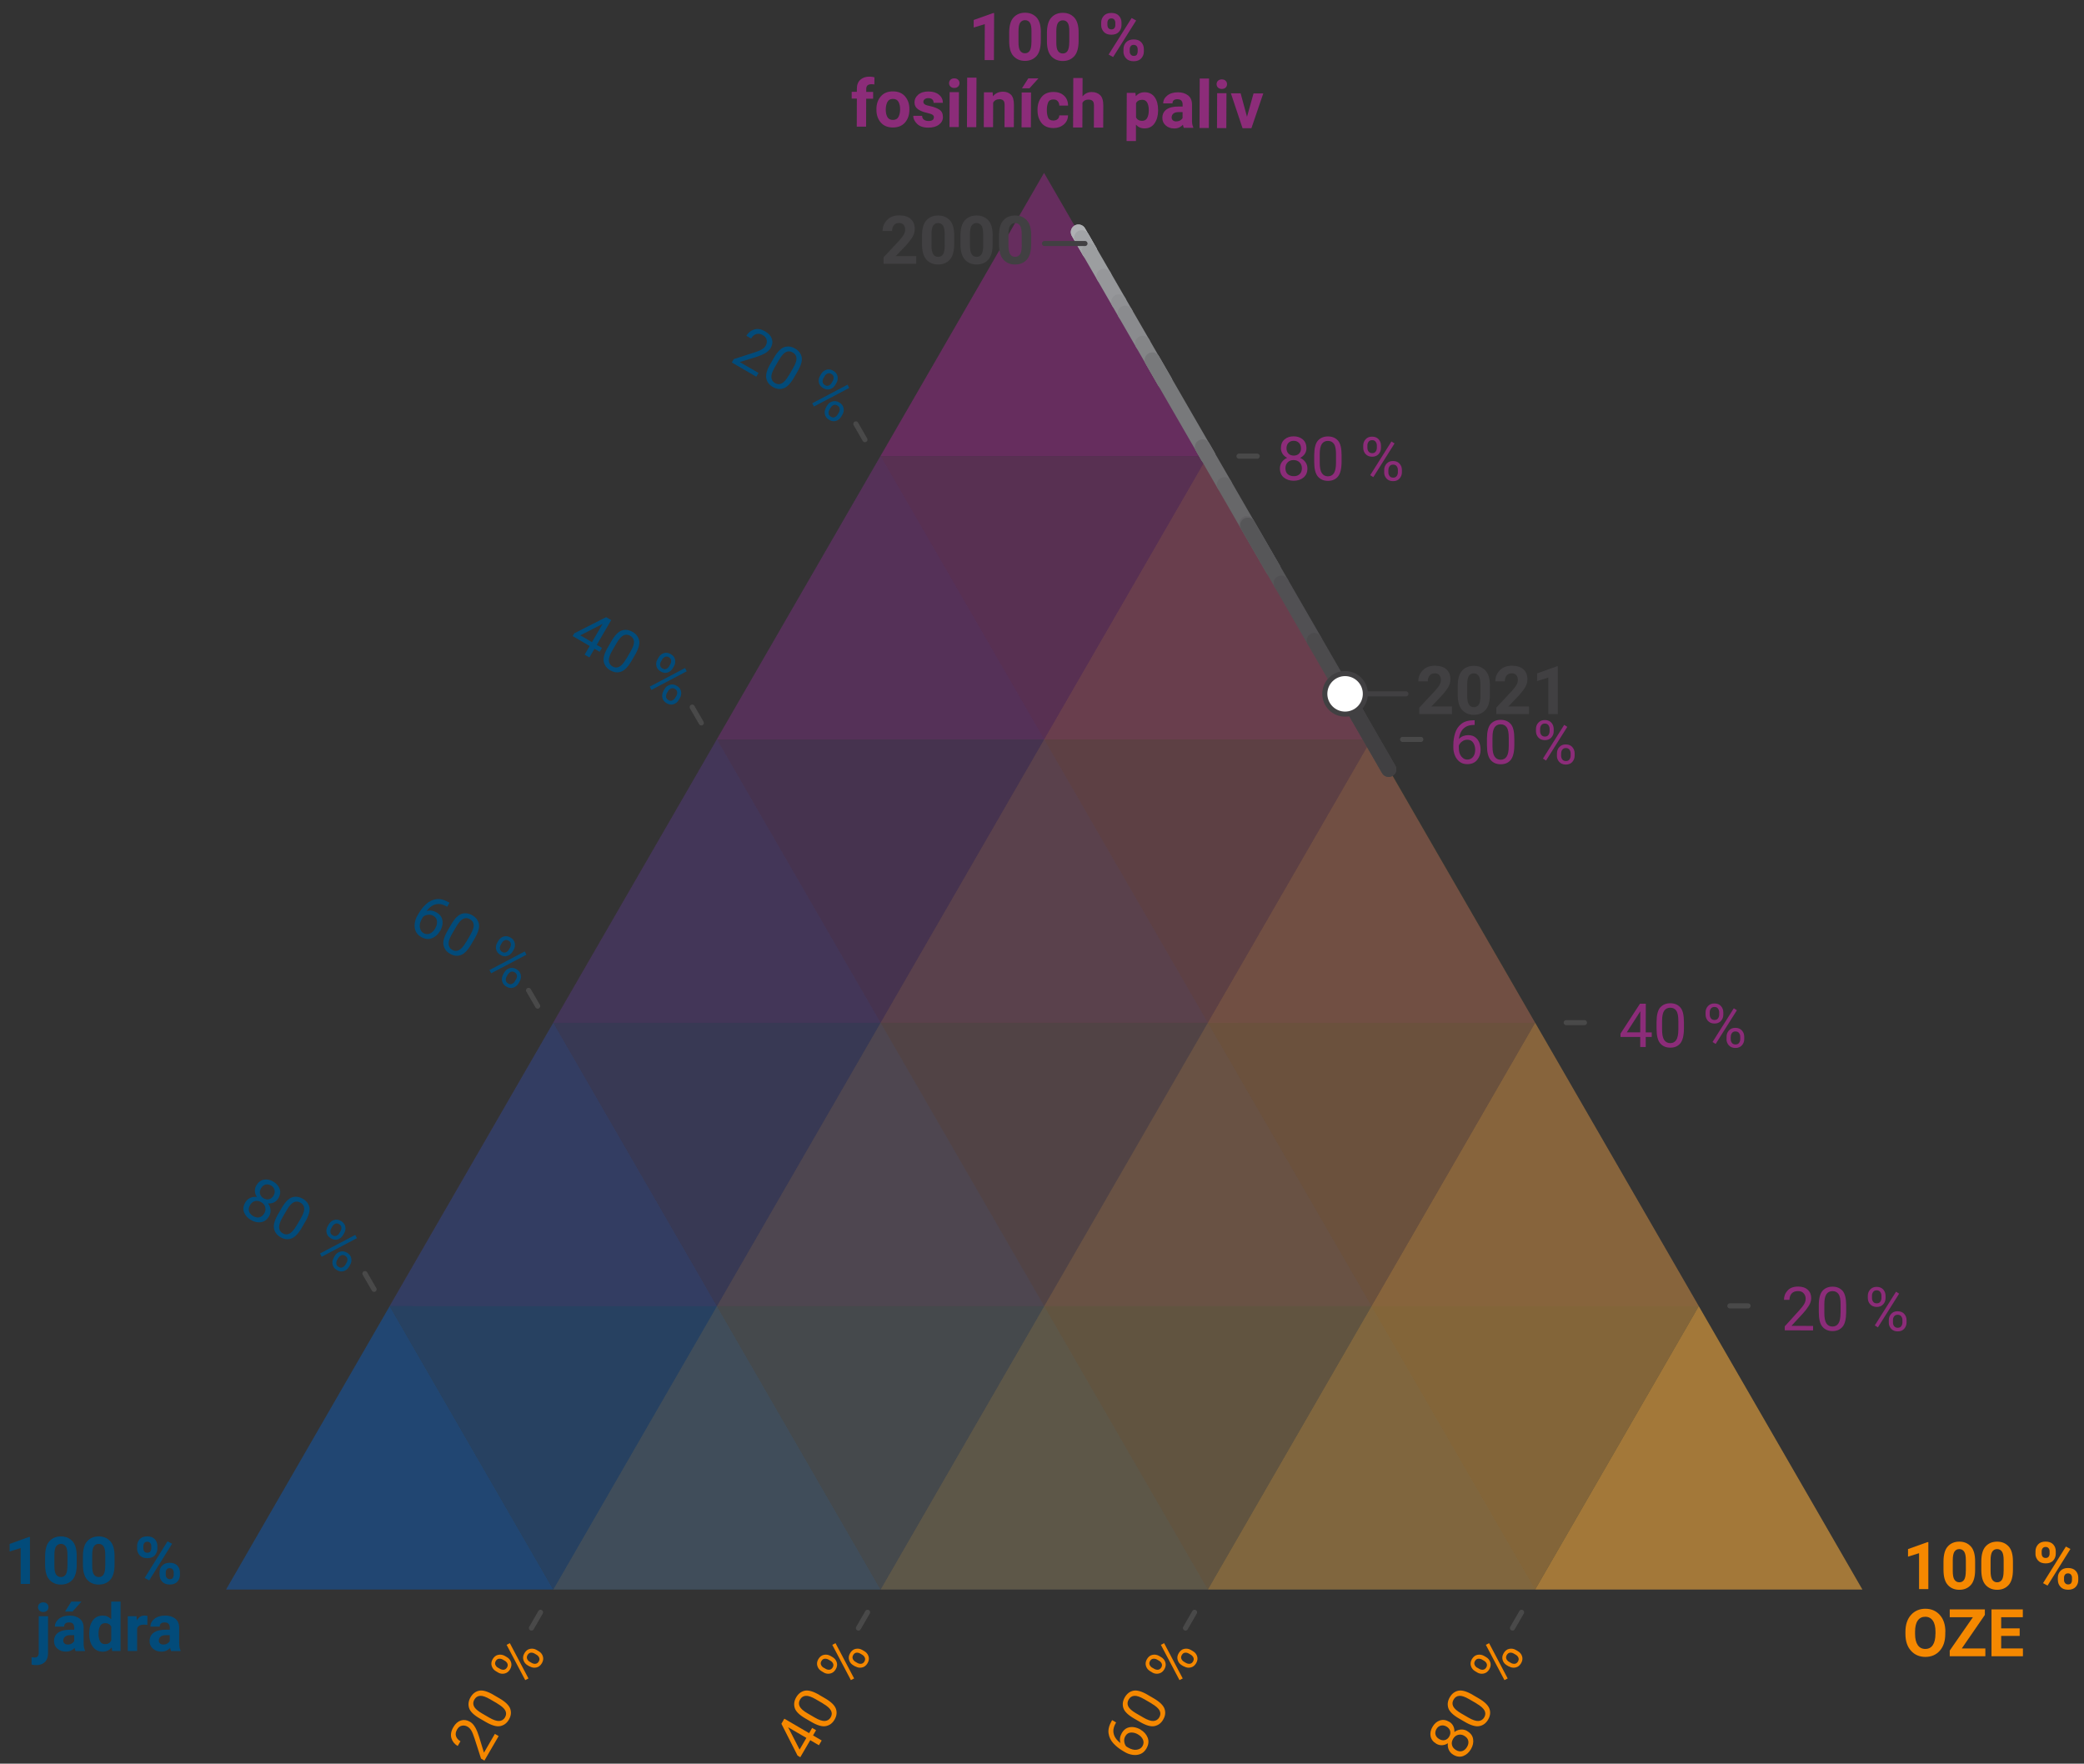 <?xml version="1.0" encoding="UTF-8"?><svg id="a" xmlns="http://www.w3.org/2000/svg" viewBox="0 0 411.15 347.93"><rect x="0" y="0" width="411.15" height="347.93" fill="#333333" stroke="none"/><defs><style>.m{fill:rgba(251,176,64,0);}.n{fill:rgba(20,86,165,0);}.o{fill:#f58800;}.p{fill:#024b7a;}.q{fill:#f7941d;}.r{fill:#8c2c79;}.s{fill:#8e2980;}.t{fill:#414042;}.u,.v,.w,.x,.y,.z,.aa,.ab,.ac{isolation:isolate;}.u,.v,.ad{opacity:.3;}.u,.w,.y,.ab{fill:#fbb040;}.v,.x,.z,.aa{fill:#1456a5;}.w,.x,.ae{opacity:.15;}.af{stroke:#606060;}.af,.ag{stroke-miterlimit:10;}.af,.ag,.ah,.ai,.aj,.ak,.al,.am,.an,.ao,.ap,.aq,.ar,.as,.at,.au,.av,.aw,.ax,.ay,.az,.ba,.bb{fill:none;stroke-linecap:round;}.ag,.bc,.aq{stroke:#414042;}.y,.z,.bd{opacity:.7;}.aa,.ab,.be{opacity:.5;}.bc{fill:#fff;}.bf{opacity:.8;}.ah{stroke:#676769;}.ah,.ai,.aj,.ak,.al,.am,.an,.ao,.ap,.aq,.ar,.as,.at,.au,.av,.aw,.ax,.ay,.az,.ba,.bb{stroke-width:3px;}.ai{stroke:#909194;}.aj{stroke:#7e7f81;}.ak{stroke:#9c9ea0;}.al{stroke:#737375;}.am{stroke:#8a8b8e;}.an{stroke:#b5b7ba;}.ao{stroke:#848587;}.ap{stroke:#96979a;}.ar{stroke:#afb1b4;}.as{stroke:#a9aaad;}.at{stroke:#a2a4a7;}.au{stroke:#6d6d6f;}.av{stroke:#464547;}.aw{stroke:#515053;}.ax{stroke:#4c4b4d;}.ay{stroke:#78797b;}.az{stroke:#626164;}.ba{stroke:#565658;}.bb{stroke:#5c5c5e;}.bg{opacity:0;}</style></defs><g id="b"><g id="c" class="bf"><g id="d"><polygon class="z" points="109.16 313.58 76.88 257.67 44.6 313.58 109.16 313.58"/><polygon class="aa" points="76.88 257.67 109.16 201.76 173.73 313.58 109.16 313.58 76.88 257.67"/><polygon class="v" points="109.16 201.76 141.45 145.84 238.3 313.58 173.74 313.58 109.16 201.76"/><polygon class="n" points="173.71 90.02 206 34.11 367.43 313.58 302.87 313.58 173.71 90.02"/><polygon class="x" points="141.45 145.85 173.73 89.94 302.87 313.58 238.3 313.58 141.45 145.85"/></g><g id="e"><g class="bd"><polygon class="s" points="238.27 90 173.69 90 205.98 34.11 238.27 90"/></g><g class="be"><polygon class="s" points="173.69 90 141.4 145.89 270.56 145.89 238.27 90 173.69 90"/></g><g class="ad"><polygon class="s" points="141.4 145.89 109.11 201.78 302.85 201.79 270.56 145.9 141.4 145.89"/></g><g class="bg"><polygon class="s" points="76.89 257.62 44.6 313.51 367.43 313.58 335.14 257.69 76.89 257.62"/></g><g class="ae"><polygon class="s" points="109.12 201.78 76.83 257.67 335.14 257.68 302.85 201.79 109.12 201.78"/></g></g><g id="f"><polygon class="y" points="302.87 313.58 335.15 257.67 367.43 313.58 302.87 313.58"/><polygon class="ab" points="335.15 257.67 302.87 201.76 238.3 313.58 302.87 313.58 335.15 257.67"/><polygon class="u" points="302.87 201.76 270.59 145.84 173.73 313.58 238.3 313.58 302.87 201.76"/><polygon class="m" points="238.32 90.02 206.04 34.11 44.6 313.58 109.16 313.58 238.32 90.02"/><polygon class="w" points="270.59 145.85 238.3 89.94 109.17 313.58 173.73 313.58 270.59 145.85"/></g></g></g><g id="g"><line class="an" x1="214.06" y1="48.04" x2="212.76" y2="45.79"/><line class="ar" x1="212.76" y1="45.79" x2="214.98" y2="49.64"/><line class="as" x1="214.98" y1="49.64" x2="213.42" y2="46.93"/><line class="at" x1="213.42" y1="46.93" x2="214.91" y2="49.51"/><line class="ak" x1="214.91" y1="49.51" x2="217.8" y2="54.51"/><line class="ap" x1="217.8" y1="54.51" x2="220.72" y2="59.57"/><line class="ai" x1="220.72" y1="59.57" x2="222" y2="61.79"/><line class="am" x1="222" y1="61.79" x2="225.44" y2="67.74"/><line class="ao" x1="225.44" y1="67.74" x2="229.79" y2="75.28"/><line class="aj" x1="229.79" y1="75.28" x2="227.34" y2="71.03"/><line class="ay" x1="227.34" y1="71.03" x2="238.29" y2="89.98"/><line class="al" x1="238.29" y1="89.98" x2="237.25" y2="88.19"/><line class="au" x1="237.25" y1="88.19" x2="241.56" y2="95.64"/><line class="ah" x1="241.56" y1="95.64" x2="245.98" y2="103.3"/><line class="az" x1="245.98" y1="103.3" x2="251.17" y2="112.28"/><line class="bb" x1="251.17" y1="112.28" x2="246.17" y2="103.63"/><line class="ba" x1="246.17" y1="103.63" x2="252.77" y2="115.05"/><line class="aw" x1="252.77" y1="115.05" x2="259.3" y2="126.36"/><line class="ax" x1="259.3" y1="126.36" x2="268.02" y2="141.46"/><line class="av" x1="268.02" y1="141.46" x2="273.97" y2="151.77"/><line class="aq" x1="273.97" y1="151.77" x2="265.37" y2="136.88"/></g><g id="h"><g class="bg"><g class="ac"><g class="ac"><path class="q" d="m34.85,327.94v1.1c0,1.18-.22,2-.63,2.47-.41.47-.96.7-1.66.7-.69,0-1.24-.24-1.65-.71-.41-.47-.62-1.29-.61-2.47v-1.1c0-1.18.22-1.99.63-2.44.41-.45.97-.68,1.65-.67.7,0,1.25.23,1.66.69.41.46.61,1.27.61,2.45Zm-.93,1.24v-1.4c0-.81-.1-1.38-.33-1.72-.23-.34-.57-.51-1.01-.51-.44,0-.77.17-1,.5-.23.33-.35.91-.35,1.72v1.4c0,.8.11,1.39.34,1.74.23.36.57.54,1,.54.45,0,.79-.17,1.01-.53.23-.35.34-.94.35-1.74Z"/><path class="q" d="m38.46,326.69v-.38c0-.41.14-.76.4-1.05.26-.29.62-.43,1.08-.43.46,0,.82.15,1.08.44.26.29.39.64.39,1.05v.38c0,.4-.13.75-.4,1.04s-.62.43-1.08.43c-.46,0-.82-.15-1.08-.44-.26-.29-.4-.64-.39-1.04Zm.69-.38v.38c0,.23.06.43.19.61.13.18.33.27.6.27.26,0,.46-.09.59-.27s.19-.38.19-.61v-.38c0-.23-.06-.44-.19-.62-.13-.18-.33-.28-.59-.28-.26,0-.46.09-.59.27-.13.18-.2.39-.2.62Zm4.52-.34l-3.54,5.62-.51-.33,3.54-5.61.51.33Zm-1.72,4.79v-.39c0-.41.14-.75.4-1.04.26-.29.62-.44,1.08-.43.46,0,.82.15,1.08.44.26.29.39.64.39,1.05v.39c0,.41-.13.75-.4,1.04-.26.29-.62.43-1.08.43-.46,0-.82-.15-1.09-.44-.26-.29-.39-.64-.39-1.05Zm.69-.38v.39c0,.23.06.44.19.62.13.18.33.27.6.27.27,0,.46-.09.59-.27.13-.18.19-.39.2-.62v-.39c0-.23-.06-.44-.19-.62-.13-.18-.33-.27-.6-.27-.26,0-.46.09-.59.27-.13.18-.2.39-.2.62Z"/></g></g></g><g class="ac"><g class="ac"><path class="p" d="m149.66,73.55l-.45.77-4.83-2.81.39-.67,3.98-1.28c.73-.24,1.26-.45,1.58-.65.32-.19.57-.44.73-.72.21-.36.28-.74.2-1.12-.08-.39-.32-.7-.73-.94-.49-.29-.94-.36-1.35-.22-.41.14-.74.43-.99.87l-.94-.54c.36-.62.88-1.04,1.54-1.24.67-.21,1.4-.08,2.18.38.7.4,1.13.9,1.32,1.49.18.59.1,1.18-.24,1.77-.25.44-.65.79-1.17,1.08-.53.29-1.1.52-1.72.71l-3.22.99,3.7,2.15Z"/><path class="p" d="m157.33,73.32l-.65,1.12c-.7,1.21-1.4,1.93-2.1,2.17-.7.24-1.4.15-2.12-.27-.71-.41-1.13-.98-1.28-1.71-.15-.73.13-1.69.84-2.9l.65-1.12c.7-1.21,1.4-1.92,2.09-2.14.69-.22,1.39-.12,2.1.29.72.42,1.15.98,1.3,1.69.15.71-.13,1.67-.83,2.87Zm-1.69.73l.83-1.43c.48-.83.71-1.49.67-1.97-.04-.48-.28-.86-.74-1.12-.45-.26-.89-.29-1.33-.08-.44.21-.9.72-1.38,1.55l-.83,1.43c-.48.82-.71,1.49-.68,1.99.03.5.27.89.71,1.15.46.27.91.29,1.35.06.44-.23.91-.76,1.38-1.58Z"/><path class="p" d="m167.54,76.53l-6.96,3.67-.33-.64,6.96-3.67.33.64Zm-5.77-2.35l.23-.39c.24-.42.59-.7,1.03-.84s.9-.08,1.36.19c.47.28.76.64.85,1.1s.02.89-.22,1.31l-.23.39c-.24.41-.58.69-1.02.83-.44.14-.9.08-1.36-.2-.47-.27-.75-.64-.85-1.09-.1-.46-.03-.89.21-1.3Zm.93.02l-.23.39c-.14.23-.19.48-.17.75.03.26.18.48.45.64.27.16.52.18.76.08.24-.11.43-.28.56-.52l.23-.39c.14-.24.19-.49.17-.75-.02-.26-.17-.48-.45-.64-.27-.16-.53-.18-.77-.07-.24.11-.43.28-.57.52Zm.24,6.22l.23-.39c.24-.42.58-.69,1.03-.83.44-.14.9-.08,1.37.19.47.28.76.64.85,1.1s.02.89-.22,1.31l-.23.39c-.24.42-.58.69-1.02.84-.44.14-.9.08-1.36-.2-.47-.28-.76-.64-.85-1.1-.1-.46-.02-.89.22-1.31Zm.93.01l-.23.39c-.14.24-.19.49-.17.75.02.26.18.48.45.64.27.16.53.19.77.08.24-.11.43-.28.57-.52l.23-.39c.14-.24.2-.49.17-.75-.03-.26-.18-.47-.45-.63-.27-.16-.53-.18-.77-.08-.24.11-.43.28-.57.52Z"/></g></g><g class="ac"><g class="ac"><path class="p" d="m113.3,124.94l6.28-3.19,1,.58-2.85,4.89,1.03.6-.45.77-1.03-.6-1,1.71-.94-.55,1-1.71-3.36-1.96.32-.55Zm1.19.4l2.3,1.34,2.11-3.62-.24.14-4.17,2.14Z"/><path class="p" d="m125.27,129.22l-.65,1.12c-.7,1.21-1.4,1.93-2.1,2.17-.7.24-1.4.15-2.12-.27-.71-.41-1.13-.98-1.28-1.71-.15-.73.13-1.69.84-2.9l.65-1.12c.7-1.21,1.4-1.92,2.09-2.14.69-.22,1.39-.12,2.1.29.72.42,1.15.98,1.3,1.69.15.71-.13,1.67-.83,2.87Zm-1.69.73l.83-1.43c.48-.83.71-1.49.67-1.97-.04-.48-.28-.86-.74-1.12-.45-.26-.89-.29-1.33-.08-.44.21-.9.72-1.38,1.55l-.83,1.43c-.48.82-.71,1.49-.68,1.99.03.5.27.89.71,1.15.46.27.91.29,1.35.06.44-.23.91-.76,1.38-1.58Z"/><path class="p" d="m135.48,132.43l-6.96,3.67-.33-.64,6.96-3.67.33.64Zm-5.77-2.35l.23-.39c.24-.42.59-.7,1.03-.84s.9-.08,1.36.19c.47.28.76.64.85,1.1s.02.89-.22,1.31l-.23.39c-.24.41-.58.69-1.02.83-.44.14-.9.08-1.36-.2-.47-.27-.75-.64-.85-1.09-.1-.46-.03-.89.21-1.3Zm.93.02l-.23.39c-.14.23-.19.48-.17.75.03.26.18.48.45.64.27.16.52.18.76.08.24-.11.43-.28.56-.52l.23-.39c.14-.24.19-.49.17-.75-.02-.26-.17-.48-.45-.64-.27-.16-.53-.18-.77-.07-.24.11-.43.28-.57.52Zm.24,6.22l.23-.39c.24-.42.58-.69,1.03-.83.44-.14.9-.08,1.37.19.47.28.76.64.85,1.1s.02.89-.22,1.31l-.23.39c-.24.42-.58.69-1.02.84-.44.14-.9.08-1.36-.2-.47-.28-.76-.64-.85-1.1-.1-.46-.02-.89.22-1.31Zm.93.01l-.23.39c-.14.24-.19.49-.17.75.02.26.18.48.45.64.27.16.53.19.77.08.24-.11.43-.28.57-.52l.23-.39c.14-.24.2-.49.17-.75-.03-.26-.18-.47-.45-.63-.27-.16-.53-.18-.77-.08-.24.11-.43.28-.57.52Z"/></g></g><g class="ac"><g class="ac"><path class="p" d="m86.82,183.66c-.41.7-.95,1.18-1.62,1.44-.67.26-1.38.17-2.13-.26-.53-.31-.89-.71-1.08-1.19s-.24-1-.16-1.53c.08-.54.25-1.03.52-1.49l.26-.44c.4-.69.89-1.3,1.46-1.83.57-.53,1.23-.86,1.98-.97.75-.12,1.6.1,2.55.65l.08.05-.46.79-.08-.05c-.6-.35-1.15-.51-1.64-.5-.5.02-.94.16-1.33.42-.39.26-.73.59-1.01.99.34-.11.67-.14,1-.09s.66.17.97.35c.49.29.82.64,1,1.05.17.42.23.86.16,1.32s-.22.89-.45,1.29Zm-3.55-2.46c-.38.65-.53,1.24-.44,1.76.09.52.32.88.69,1.1.43.25.86.29,1.28.11.42-.18.78-.51,1.06-1.01.26-.44.38-.9.36-1.37-.02-.48-.25-.85-.71-1.11-.33-.19-.68-.27-1.06-.22-.38.04-.7.17-.97.39l-.21.36Z"/><path class="p" d="m93.65,185.13l-.65,1.12c-.7,1.21-1.4,1.93-2.1,2.17-.7.24-1.4.15-2.12-.27-.71-.41-1.13-.98-1.28-1.71-.15-.73.13-1.69.84-2.9l.65-1.12c.7-1.21,1.4-1.92,2.09-2.14.69-.22,1.39-.12,2.1.29.72.42,1.15.98,1.3,1.69.15.71-.13,1.67-.83,2.87Zm-1.69.73l.83-1.43c.48-.83.71-1.49.67-1.97-.04-.48-.28-.86-.74-1.12-.45-.26-.89-.29-1.33-.08-.44.21-.9.72-1.38,1.55l-.83,1.43c-.48.82-.71,1.49-.68,1.99.03.5.27.89.71,1.15.46.27.91.29,1.35.06.44-.23.91-.76,1.38-1.58Z"/><path class="p" d="m103.86,188.34l-6.96,3.67-.33-.64,6.96-3.67.33.64Zm-5.77-2.35l.23-.39c.24-.42.59-.7,1.03-.84s.9-.08,1.36.19c.47.28.76.64.85,1.1s.02.89-.22,1.31l-.23.39c-.24.41-.58.69-1.02.83-.44.14-.9.08-1.36-.2-.47-.27-.75-.64-.85-1.09-.1-.46-.03-.89.21-1.3Zm.93.02l-.23.39c-.14.23-.19.48-.17.75.03.26.18.48.45.64.27.16.52.18.76.08.24-.11.43-.28.56-.52l.23-.39c.14-.24.19-.49.17-.75-.02-.26-.17-.48-.45-.64-.27-.16-.53-.18-.77-.07-.24.11-.43.28-.57.52Zm.24,6.22l.23-.39c.24-.42.58-.69,1.03-.83.44-.14.9-.08,1.37.19.47.28.76.64.85,1.1s.02.89-.22,1.31l-.23.39c-.24.42-.58.69-1.02.84-.44.14-.9.08-1.36-.2-.47-.28-.76-.64-.85-1.1-.1-.46-.02-.89.22-1.31Zm.93.01l-.23.39c-.14.24-.19.49-.17.75.02.26.18.48.45.64.27.16.53.19.77.08.24-.11.43-.28.57-.52l.23-.39c.14-.24.2-.49.17-.75-.03-.26-.18-.47-.45-.63-.27-.16-.53-.18-.77-.08-.24.11-.43.28-.57.52Z"/></g></g><g class="ac"><g class="ac"><path class="p" d="m53.07,239.95c-.39.68-.92,1.06-1.58,1.16s-1.32-.04-1.98-.43c-.66-.39-1.11-.89-1.35-1.51-.24-.62-.16-1.27.23-1.95.24-.41.56-.71.97-.9.4-.19.84-.25,1.32-.19-.24-.35-.36-.72-.39-1.13-.02-.4.07-.78.28-1.14.38-.64.87-1.02,1.48-1.14.61-.11,1.24.01,1.86.38.63.37,1.05.85,1.26,1.44.21.59.12,1.21-.25,1.85-.21.36-.5.63-.86.81-.36.17-.76.25-1.18.21.29.38.45.8.49,1.25.04.45-.06.88-.29,1.29Zm-.93-.57c.24-.41.3-.82.19-1.24-.11-.41-.37-.74-.79-.98-.43-.25-.84-.32-1.25-.21s-.72.38-.96.79c-.25.42-.31.83-.2,1.21s.39.7.82.96c.44.25.85.33,1.23.24.39-.09.7-.35.95-.77Zm1.83-3.52c.21-.37.28-.74.19-1.11-.09-.37-.32-.66-.69-.88-.37-.21-.73-.27-1.09-.18-.36.1-.65.34-.88.73-.22.38-.29.75-.19,1.11.09.36.32.65.7.87.37.21.73.27,1.09.18.36-.1.65-.34.88-.72Z"/><path class="p" d="m60.21,241.05l-.65,1.12c-.7,1.21-1.4,1.93-2.1,2.17-.7.24-1.4.15-2.12-.27-.71-.41-1.13-.98-1.28-1.71-.15-.73.13-1.69.84-2.9l.65-1.12c.7-1.21,1.4-1.92,2.09-2.14.69-.22,1.39-.12,2.1.29.72.42,1.15.98,1.3,1.69.15.71-.13,1.67-.83,2.87Zm-1.69.73l.83-1.43c.48-.83.71-1.49.67-1.97-.04-.48-.28-.86-.74-1.12-.45-.26-.89-.29-1.33-.08-.44.21-.9.72-1.38,1.55l-.83,1.43c-.48.82-.71,1.49-.68,1.99.03.5.27.89.71,1.15.46.27.91.29,1.35.06.44-.23.91-.76,1.38-1.58Z"/><path class="p" d="m70.42,244.26l-6.96,3.67-.33-.64,6.96-3.67.33.64Zm-5.77-2.35l.23-.39c.24-.42.59-.7,1.03-.84s.9-.08,1.36.19c.47.28.76.64.85,1.1s.02.89-.22,1.31l-.23.39c-.24.41-.58.69-1.02.83-.44.14-.9.08-1.36-.2-.47-.27-.75-.64-.85-1.09-.1-.46-.03-.89.21-1.3Zm.93.02l-.23.39c-.14.23-.19.48-.17.75.03.26.18.48.45.64.27.16.52.18.76.08.24-.11.43-.28.56-.52l.23-.39c.14-.24.19-.49.17-.75-.02-.26-.17-.48-.45-.64-.27-.16-.53-.18-.77-.07-.24.11-.43.28-.57.52Zm.24,6.22l.23-.39c.24-.42.58-.69,1.03-.83.44-.14.9-.08,1.37.19.47.28.76.64.85,1.1s.02.89-.22,1.31l-.23.39c-.24.42-.58.69-1.02.84-.44.14-.9.08-1.36-.2-.47-.28-.76-.64-.85-1.1-.1-.46-.02-.89.22-1.31Zm.93.01l-.23.39c-.14.24-.19.49-.17.75.02.26.18.48.45.64.27.16.53.19.77.08.24-.11.43-.28.57-.52l.23-.39c.14-.24.2-.49.17-.75-.03-.26-.18-.47-.45-.63-.27-.16-.53-.18-.77-.08-.24.11-.43.28-.57.52Z"/></g></g><g class="ac"><g class="ac"><path class="p" d="m5.91,303.22v9.25h-1.83v-7.08l-2.18.68v-1.49l3.82-1.37h.2Z"/><path class="p" d="m15.14,307.04v1.61c0,1.39-.29,2.4-.86,3.02-.57.62-1.32.93-2.25.93s-1.69-.31-2.26-.93c-.58-.62-.87-1.63-.87-3.02v-1.61c0-1.39.29-2.39.86-3.01.57-.62,1.33-.93,2.26-.93s1.68.31,2.26.93.86,1.62.86,3.01Zm-1.83,1.85v-2.11c0-.82-.11-1.39-.34-1.72-.22-.32-.54-.49-.95-.49s-.72.16-.95.49c-.22.32-.34.9-.34,1.72v2.11c0,.83.11,1.4.34,1.73.23.33.54.5.96.5s.72-.17.94-.5c.22-.33.33-.91.33-1.73Z"/><path class="p" d="m22.6,307.04v1.61c0,1.39-.29,2.4-.86,3.02-.57.62-1.32.93-2.25.93s-1.69-.31-2.26-.93c-.58-.62-.87-1.63-.87-3.02v-1.61c0-1.39.29-2.39.86-3.01.57-.62,1.33-.93,2.26-.93s1.68.31,2.26.93.86,1.62.86,3.01Zm-1.83,1.85v-2.11c0-.82-.11-1.39-.34-1.72-.22-.32-.54-.49-.95-.49s-.72.16-.95.49c-.22.32-.34.9-.34,1.72v2.11c0,.83.11,1.4.34,1.73.23.33.54.5.96.5s.72-.17.94-.5c.22-.33.33-.91.33-1.73Z"/><path class="p" d="m27.05,305.49v-.49c0-.52.17-.97.51-1.35.34-.38.84-.56,1.49-.56s1.16.19,1.5.56c.34.37.5.82.5,1.35v.49c0,.52-.17.96-.5,1.34-.34.37-.83.56-1.49.56s-1.16-.19-1.5-.56c-.34-.38-.52-.82-.52-1.34Zm1.23-.49v.49c0,.22.06.42.19.58.13.17.33.25.6.25s.46-.08.58-.25c.13-.17.19-.36.19-.58v-.49c0-.22-.06-.42-.19-.59-.13-.17-.33-.26-.59-.26s-.46.09-.59.26c-.13.17-.19.37-.19.59Zm5.67-.45l-4.51,7.22-.9-.48,4.51-7.22.9.48Zm-2.48,6.14v-.49c0-.52.17-.97.52-1.34.35-.38.84-.56,1.5-.56s1.16.19,1.5.56c.34.37.51.82.51,1.34v.49c0,.52-.17.97-.51,1.34-.34.37-.83.56-1.49.56s-1.16-.19-1.5-.56c-.35-.38-.52-.82-.52-1.34Zm1.23-.49v.49c0,.22.07.42.22.59.14.17.34.26.58.26.3,0,.5-.08.61-.26.11-.17.16-.37.16-.59v-.49c0-.22-.07-.42-.2-.59s-.33-.25-.59-.25-.46.08-.59.25c-.13.17-.19.37-.19.59Z"/></g><g class="ac"><path class="p" d="m7.64,318.84h1.84v7.25c0,.77-.2,1.37-.61,1.78-.41.41-.98.62-1.72.62-.32,0-.63-.04-.92-.11v-1.45c.19.04.39.06.58.06.55,0,.83-.3.83-.89v-7.25Zm-.14-1.78c0-.28.09-.5.28-.68.18-.18.43-.27.75-.27s.56.09.75.27.28.41.28.68-.09.5-.28.68-.44.27-.75.27-.56-.09-.75-.27c-.18-.18-.28-.41-.28-.68Z"/><path class="p" d="m14.9,325.71c-.08-.16-.14-.37-.18-.62-.18.2-.41.38-.69.52-.28.15-.63.22-1.04.22-.66,0-1.21-.19-1.66-.58-.45-.39-.67-.88-.67-1.48,0-.72.27-1.28.8-1.67s1.32-.59,2.37-.59h.82v-.4c0-.32-.08-.57-.24-.76-.16-.19-.42-.28-.77-.28-.66,0-.98.28-.98.83h-1.83c0-.6.26-1.11.79-1.54s1.24-.64,2.13-.64c.79,0,1.45.2,1.97.6.52.4.78,1.01.78,1.81v2.91c0,.39.02.71.07.95.05.24.11.45.2.62v.11h-1.85Zm-1.52-1.28c.31,0,.57-.07.79-.21.22-.14.37-.29.47-.45v-1.19h-.75c-.49,0-.84.1-1.07.31s-.34.46-.34.76c0,.23.08.42.24.56.16.15.38.22.66.22Zm-.55-6.51l1.24-1.96h2l-1.76,1.96h-1.49Z"/><path class="p" d="m22.13,325.71l-.09-.73c-.21.27-.46.48-.75.63-.29.15-.63.23-1.01.23-.85,0-1.51-.33-1.98-.99s-.7-1.49-.7-2.49v-.13c0-1.05.23-1.89.7-2.54.47-.65,1.13-.97,1.99-.97.67,0,1.22.25,1.65.74v-3.5h1.84v9.75h-1.66Zm-2.69-3.35c0,.55.1,1.02.29,1.41.19.39.53.58,1.02.58.56,0,.96-.24,1.2-.71v-2.72c-.23-.47-.63-.71-1.19-.71-.48,0-.82.2-1.02.59-.2.39-.3.87-.3,1.44v.13Z"/></g><g class="ac"><path class="p" d="m28.41,320.5c-.69,0-1.14.23-1.36.71v4.5h-1.84v-6.87h1.73l.06.82c.36-.63.87-.95,1.53-.95.23,0,.42.03.56.08l-.02,1.76c-.09,0-.2-.02-.33-.03-.12-.01-.24-.02-.34-.02Z"/></g><g class="ac"><path class="p" d="m33.75,325.71c-.08-.16-.14-.37-.18-.62-.18.2-.41.38-.69.52-.28.15-.63.22-1.04.22-.66,0-1.21-.19-1.66-.58-.45-.39-.67-.88-.67-1.48,0-.72.27-1.28.8-1.67s1.32-.59,2.37-.59h.82v-.4c0-.32-.08-.57-.24-.76-.16-.19-.42-.28-.77-.28-.66,0-.98.28-.98.83h-1.83c0-.6.26-1.11.79-1.54s1.24-.64,2.13-.64c.79,0,1.45.2,1.97.6.52.4.78,1.01.78,1.81v2.91c0,.39.02.71.07.95.05.24.11.45.2.62v.11h-1.85Zm-1.52-1.28c.31,0,.57-.07.79-.21.22-.14.37-.29.47-.45v-1.19h-.75c-.49,0-.84.1-1.07.31s-.34.46-.34.76c0,.23.08.42.24.56.16.15.38.22.66.22Z"/></g></g><g class="ac"><g class="ac"><path class="r" d="m357.7,261.57v.89s-5.59-.02-5.59-.02v-.78s2.81-3.1,2.81-3.1c.52-.57.87-1.02,1.05-1.35.18-.33.27-.66.27-.99,0-.42-.13-.78-.39-1.07-.26-.3-.62-.45-1.1-.45-.57,0-1,.16-1.28.48-.28.32-.42.74-.43,1.25h-1.08c0-.72.24-1.34.72-1.85.47-.52,1.17-.77,2.08-.77.8,0,1.43.21,1.89.63s.68.97.68,1.66c0,.5-.16,1.01-.48,1.52-.32.51-.7,1-1.13,1.47l-2.29,2.47,4.28.02Z"/><path class="r" d="m364.23,257.54v1.3c-.01,1.4-.25,2.38-.74,2.93-.48.55-1.14.83-1.97.82-.82,0-1.47-.28-1.96-.84s-.73-1.53-.73-2.93v-1.3c0-1.39.26-2.36.75-2.89s1.14-.8,1.96-.8c.83,0,1.48.27,1.97.81.48.54.72,1.51.72,2.9Zm-1.1,1.47v-1.66c.01-.96-.12-1.64-.4-2.04-.27-.4-.67-.6-1.2-.6-.52,0-.91.2-1.19.59-.28.4-.42,1.08-.42,2.04v1.66c0,.95.13,1.64.4,2.06.28.42.67.63,1.19.64.53,0,.93-.21,1.2-.63.27-.42.41-1.11.41-2.06Z"/><path class="r" d="m368.5,256.07v-.45c0-.48.16-.9.48-1.24.31-.34.74-.52,1.28-.51.55,0,.97.18,1.28.52.31.35.46.76.46,1.25v.45c0,.48-.16.89-.47,1.23-.31.34-.74.52-1.28.51s-.97-.18-1.28-.52-.47-.76-.47-1.23Zm.82-.45v.45c0,.27.07.51.23.73.15.21.39.32.71.32.31,0,.55-.1.7-.32.15-.21.23-.46.23-.73v-.45c0-.27-.07-.52-.23-.74-.15-.22-.39-.33-.71-.33-.31,0-.55.11-.7.32-.15.22-.23.46-.23.73Zm5.36-.41l-4.19,6.65-.61-.39,4.19-6.65.61.39Zm-2.04,5.68v-.46c0-.48.16-.89.47-1.24.31-.34.74-.52,1.28-.51.55,0,.98.18,1.29.52.31.35.46.76.46,1.24v.46c0,.48-.16.89-.47,1.24-.31.35-.74.52-1.28.51-.55,0-.98-.18-1.29-.52-.31-.35-.47-.76-.46-1.24Zm.82-.46v.46c0,.27.07.52.23.73s.39.32.71.32c.32,0,.55-.1.7-.32s.23-.46.23-.73v-.46c0-.28-.07-.52-.23-.74-.15-.21-.39-.32-.71-.32-.31,0-.55.11-.7.32-.16.21-.23.46-.23.73Z"/></g></g><g class="ac"><g class="ac"><path class="r" d="m319.71,203.91l3.84-5.9h1.15s-.02,5.66-.02,5.66h1.19s0,.9,0,.9h-1.19s0,1.98,0,1.98h-1.08s0-1.98,0-1.98h-3.89s0-.65,0-.65Zm1.23-.25h2.66s.02-4.18.02-4.18l-.14.24-2.54,3.94Z"/><path class="r" d="m332.22,201.63v1.3c-.01,1.4-.26,2.37-.74,2.93s-1.14.83-1.97.82c-.82,0-1.47-.28-1.96-.84s-.73-1.53-.73-2.93v-1.3c.01-1.39.26-2.36.75-2.89s1.14-.8,1.96-.8c.83,0,1.48.27,1.97.81s.72,1.51.72,2.9Zm-1.1,1.47v-1.66c0-.96-.12-1.64-.4-2.04-.27-.4-.67-.6-1.2-.6-.52,0-.91.2-1.19.59-.28.4-.42,1.08-.42,2.04v1.66c0,.95.13,1.64.41,2.06.28.42.67.63,1.19.64.53,0,.93-.21,1.2-.63.27-.42.41-1.11.41-2.06Z"/><path class="r" d="m336.49,200.16v-.45c0-.48.16-.9.48-1.24.31-.34.74-.52,1.28-.51.55,0,.97.18,1.28.52.31.35.46.76.46,1.25v.45c0,.48-.16.89-.47,1.23-.31.34-.74.52-1.28.51-.54,0-.97-.18-1.28-.52-.31-.35-.47-.76-.47-1.24Zm.82-.45v.45c0,.27.07.51.23.73.15.21.39.32.71.33.31,0,.55-.1.7-.32.15-.21.23-.46.23-.73v-.45c0-.27-.07-.52-.23-.74-.15-.22-.39-.33-.71-.33-.31,0-.55.11-.7.32-.16.22-.23.46-.23.73Zm5.36-.41l-4.19,6.65-.61-.39,4.19-6.65.61.39Zm-2.04,5.68v-.46c0-.48.16-.89.47-1.24.31-.34.74-.52,1.28-.51.55,0,.98.18,1.28.52.31.35.46.76.46,1.24v.46c0,.48-.16.89-.47,1.24-.31.34-.74.52-1.28.51-.55,0-.98-.18-1.29-.52-.31-.35-.47-.76-.46-1.24Zm.82-.45v.46c0,.27.07.52.23.73.15.22.39.32.71.33.32,0,.55-.1.71-.32.15-.21.23-.46.23-.73v-.46c0-.28-.07-.52-.23-.74-.15-.21-.39-.32-.71-.32-.31,0-.55.1-.7.32-.16.21-.23.46-.23.73Z"/></g></g><g class="ac"><g class="ac"><path class="r" d="m292.11,147.86c0,.81-.23,1.49-.68,2.05s-1.11.84-1.97.84c-.61,0-1.12-.17-1.53-.5-.41-.33-.71-.74-.91-1.25s-.3-1.02-.29-1.54v-.51c0-.8.12-1.57.35-2.32s.64-1.36,1.23-1.83c.59-.48,1.44-.71,2.53-.71h.09v.92h-.1c-.69,0-1.25.13-1.67.39-.42.26-.74.61-.95,1.03-.21.42-.33.88-.38,1.36.24-.26.51-.46.83-.58.32-.12.65-.18,1.01-.18.57,0,1.03.14,1.39.42.36.27.62.63.79,1.06.17.43.25.88.25,1.35Zm-4.3-.36c0,.76.16,1.34.5,1.74.34.4.72.61,1.14.61.5,0,.89-.18,1.17-.54.28-.36.42-.83.42-1.4,0-.51-.12-.96-.38-1.37-.25-.4-.64-.61-1.17-.61-.38,0-.72.11-1.03.34-.31.23-.53.5-.65.82v.41Z"/><path class="r" d="m298.76,145.72v1.3c-.01,1.4-.26,2.37-.74,2.93s-1.14.83-1.97.82c-.82,0-1.47-.28-1.96-.84s-.73-1.53-.73-2.93v-1.3c.01-1.39.26-2.36.75-2.89s1.14-.8,1.96-.8c.83,0,1.48.27,1.97.81s.72,1.51.72,2.9Zm-1.1,1.47v-1.66c0-.96-.12-1.64-.4-2.04-.27-.4-.67-.6-1.2-.6-.52,0-.91.2-1.19.59-.28.4-.42,1.08-.42,2.04v1.66c0,.95.13,1.64.41,2.06.28.42.67.63,1.19.64.53,0,.93-.21,1.2-.63.27-.42.41-1.11.41-2.06Z"/><path class="r" d="m303.03,144.25v-.45c0-.48.16-.9.48-1.24.31-.34.74-.52,1.28-.51.55,0,.97.18,1.28.52.31.35.46.76.46,1.25v.45c0,.48-.16.89-.47,1.23-.31.34-.74.52-1.28.51-.54,0-.97-.18-1.28-.52-.31-.35-.47-.76-.47-1.24Zm.82-.45v.45c0,.27.07.51.23.73.15.21.39.32.71.33.31,0,.55-.1.7-.32.15-.21.23-.46.23-.73v-.45c0-.27-.07-.52-.23-.74-.15-.22-.39-.33-.71-.33-.31,0-.55.11-.7.32-.16.22-.23.46-.23.73Zm5.36-.41l-4.19,6.65-.61-.39,4.19-6.65.61.39Zm-2.04,5.68v-.46c0-.48.16-.89.47-1.24.31-.34.74-.52,1.28-.51.55,0,.98.18,1.28.52.31.35.46.76.46,1.24v.46c0,.48-.16.89-.47,1.24-.31.34-.74.52-1.28.51-.55,0-.98-.18-1.29-.52-.31-.35-.47-.76-.46-1.24Zm.82-.45v.46c0,.27.07.52.23.73.15.22.39.32.71.33.32,0,.55-.1.71-.32.15-.21.23-.46.23-.73v-.46c0-.28-.07-.52-.23-.74-.15-.21-.39-.32-.71-.32-.31,0-.55.1-.7.32-.16.21-.23.46-.23.73Z"/></g></g><g class="ac"><g class="ac"><path class="r" d="m257.94,92.42c0,.78-.27,1.38-.79,1.8s-1.17.62-1.93.62-1.41-.21-1.93-.63-.78-1.02-.78-1.8c0-.48.13-.9.39-1.26.26-.36.61-.64,1.04-.83-.38-.19-.68-.45-.9-.78-.22-.34-.33-.71-.33-1.13,0-.75.24-1.32.72-1.73.48-.4,1.08-.61,1.8-.6.73,0,1.33.21,1.81.62.47.41.71.99.71,1.73,0,.42-.12.8-.34,1.13-.23.33-.53.59-.91.77.44.19.79.47,1.05.84.26.37.39.79.39,1.26Zm-1.09-.03c0-.48-.15-.87-.45-1.17-.3-.3-.69-.45-1.18-.46-.5,0-.89.15-1.18.45s-.44.69-.44,1.16c0,.49.14.88.43,1.15s.69.41,1.19.42.9-.13,1.19-.41c.29-.27.44-.65.44-1.15Zm-.18-3.96c0-.43-.13-.78-.39-1.05s-.61-.42-1.04-.42c-.43,0-.77.13-1.03.39s-.39.62-.4,1.07c0,.44.13.8.39,1.06s.61.4,1.04.4c.43,0,.77-.13,1.04-.39s.4-.62.4-1.06Z"/><path class="r" d="m264.68,89.81v1.3c-.01,1.4-.26,2.37-.74,2.93s-1.14.83-1.97.82c-.82,0-1.47-.28-1.96-.84s-.73-1.53-.73-2.93v-1.3c.01-1.39.26-2.36.75-2.89s1.14-.8,1.96-.8c.83,0,1.48.27,1.97.81s.72,1.51.72,2.9Zm-1.1,1.47v-1.66c0-.96-.12-1.64-.4-2.04-.27-.4-.67-.6-1.2-.6-.52,0-.91.2-1.19.59-.28.4-.42,1.08-.42,2.04v1.66c0,.95.13,1.64.41,2.06.28.42.67.63,1.19.64.53,0,.93-.21,1.2-.63.27-.42.41-1.11.41-2.06Z"/><path class="r" d="m268.95,88.34v-.45c0-.48.16-.9.48-1.24.31-.34.74-.52,1.28-.51.55,0,.97.18,1.28.52.31.35.46.76.46,1.25v.45c0,.48-.16.89-.47,1.23-.31.34-.74.52-1.28.51-.54,0-.97-.18-1.28-.52-.31-.35-.47-.76-.47-1.24Zm.82-.45v.45c0,.27.07.51.23.73.15.21.39.32.71.33.31,0,.55-.1.7-.32.15-.21.23-.46.23-.73v-.45c0-.27-.07-.52-.23-.74-.15-.22-.39-.33-.71-.33-.31,0-.55.11-.7.32-.16.22-.23.46-.23.73Zm5.36-.41l-4.19,6.65-.61-.39,4.19-6.65.61.39Zm-2.04,5.68v-.46c0-.48.16-.89.47-1.24.31-.34.74-.52,1.28-.51.55,0,.98.18,1.28.52.31.35.46.76.46,1.24v.46c0,.48-.16.89-.47,1.24-.31.34-.74.52-1.28.51-.55,0-.98-.18-1.29-.52-.31-.35-.47-.76-.46-1.24Zm.82-.45v.46c0,.27.07.52.23.73.15.22.39.32.71.33.32,0,.55-.1.71-.32.15-.21.23-.46.23-.73v-.46c0-.28-.07-.52-.23-.74-.15-.21-.39-.32-.71-.32-.31,0-.55.1-.7.32-.16.21-.23.46-.23.73Z"/></g></g><g class="ac"><g class="ac"><path class="r" d="m196.13,2.6l-.04,9.25h-1.83s.03-7.09.03-7.09l-2.19.67v-1.49s3.83-1.36,3.83-1.36h.2Z"/><path class="r" d="m205.34,6.45v1.61c-.01,1.39-.3,2.4-.87,3.02-.57.62-1.33.93-2.26.93-.93,0-1.68-.32-2.26-.94-.57-.62-.86-1.63-.85-3.03v-1.61c.01-1.39.3-2.39.88-3,.58-.62,1.33-.92,2.26-.92.93,0,1.68.31,2.26.93.57.62.86,1.62.85,3.01Zm-1.84,1.85v-2.11c.01-.82-.1-1.39-.32-1.72-.22-.33-.54-.49-.95-.49-.41,0-.72.16-.95.48-.23.32-.34.89-.34,1.71v2.11c-.01.83.1,1.4.32,1.73.23.33.54.5.95.5.41,0,.72-.16.94-.49.22-.33.34-.91.34-1.73Z"/><path class="r" d="m212.8,6.48v1.61c-.01,1.39-.3,2.4-.88,3.02-.57.62-1.33.93-2.26.92-.93,0-1.68-.32-2.26-.94-.57-.62-.86-1.63-.85-3.02v-1.61c.01-1.39.3-2.39.88-3.01s1.33-.92,2.26-.92c.93,0,1.68.31,2.26.94.57.62.86,1.62.85,3.01Zm-1.84,1.85v-2.11c.01-.82-.1-1.39-.32-1.72-.22-.33-.54-.49-.95-.49-.41,0-.72.16-.95.48-.23.32-.34.89-.34,1.72v2.11c-.01.83.1,1.4.32,1.73.23.33.54.5.95.5.41,0,.72-.16.94-.49.22-.33.34-.91.34-1.73Z"/><path class="r" d="m217.25,4.95v-.49c0-.52.18-.97.52-1.35.34-.37.84-.56,1.49-.56.66,0,1.16.19,1.5.57s.5.83.5,1.35v.49c0,.52-.17.96-.51,1.33-.34.37-.83.56-1.49.56-.66,0-1.16-.19-1.5-.57-.34-.38-.51-.82-.51-1.34Zm1.23-.48v.49c0,.22.06.42.19.58.13.17.33.25.6.26.26,0,.46-.08.58-.25.13-.17.19-.36.19-.58v-.49c0-.22-.06-.42-.19-.59-.13-.17-.33-.26-.59-.26-.26,0-.46.08-.59.25-.13.17-.19.37-.2.59Zm5.67-.43l-4.54,7.21-.89-.49,4.54-7.21.89.49Zm-2.5,6.13v-.49c0-.52.18-.97.52-1.34.35-.37.85-.56,1.5-.56.66,0,1.16.19,1.5.57.34.38.5.82.5,1.34v.49c0,.52-.18.97-.52,1.34-.34.37-.83.56-1.49.56-.66,0-1.16-.19-1.5-.57-.35-.38-.52-.82-.52-1.34Zm1.23-.48v.49c0,.22.07.42.21.59s.34.26.58.26c.3,0,.51-.08.61-.25.11-.17.16-.37.17-.59v-.49c0-.22-.06-.42-.19-.59-.13-.17-.33-.25-.59-.26-.27,0-.46.08-.59.25-.13.17-.2.37-.2.59Z"/></g><g class="ac"><path class="r" d="m172.25,19.47h-1.36s-.02,5.52-.02,5.52h-1.84s.02-5.54.02-5.54h-1.02s0-1.34,0-1.34h1.02s0-.59,0-.59c0-.78.23-1.38.69-1.79.45-.41,1.07-.62,1.84-.61.3,0,.61.04.94.13l-.02,1.42c-.16-.04-.35-.06-.56-.06-.69,0-1.04.3-1.04.92v.6s1.36,0,1.36,0v1.34Z"/><path class="r" d="m172.91,21.64v-.13c0-1,.29-1.83.86-2.49.57-.67,1.37-1,2.4-.99,1.05,0,1.85.34,2.41,1.01.56.67.84,1.5.83,2.5v.13c0,1-.29,1.83-.85,2.49-.57.66-1.37.99-2.4.99-1.04,0-1.84-.34-2.41-1-.56-.67-.85-1.5-.84-2.5Zm1.84-.13v.13c0,.56.1,1.03.31,1.43.21.39.58.59,1.1.59.51,0,.88-.19,1.09-.58.21-.39.32-.87.33-1.42v-.13c0-.54-.1-1.02-.31-1.42-.21-.4-.58-.6-1.1-.6-.52,0-.88.2-1.09.6-.21.4-.32.87-.32,1.42Z"/><path class="r" d="m184.26,23.14c0-.19-.09-.36-.27-.49-.18-.13-.56-.26-1.13-.39-.7-.15-1.28-.39-1.75-.71-.46-.33-.69-.78-.69-1.38,0-.57.25-1.07.73-1.49.49-.42,1.16-.63,2.01-.63.89,0,1.59.22,2.1.64.51.42.76.95.76,1.59h-1.83c0-.27-.08-.49-.25-.66-.17-.17-.43-.26-.79-.26-.3,0-.54.07-.72.21-.17.14-.26.32-.26.53,0,.2.09.36.28.49.19.13.52.24,1,.33.74.15,1.36.38,1.85.69.49.31.73.8.73,1.48,0,.61-.26,1.11-.79,1.5-.52.4-1.23.59-2.11.59-.96,0-1.69-.25-2.2-.75-.51-.5-.76-1.02-.76-1.58h1.75c.02.37.15.62.39.78.25.16.53.24.86.24.71,0,1.07-.24,1.07-.72Z"/><path class="r" d="m187.24,16.41c0-.28.1-.5.28-.68.19-.18.44-.27.75-.27s.56.09.75.27c.19.18.28.41.28.68,0,.27-.1.5-.28.67-.19.18-.44.27-.75.27s-.56-.09-.75-.27c-.19-.18-.28-.41-.28-.68Zm1.95,1.78l-.03,6.87h-1.84s.03-6.88.03-6.88h1.84Z"/><path class="r" d="m192.65,15.33l-.04,9.75h-1.84s.04-9.76.04-9.76h1.84Z"/><path class="r" d="m197.1,19.58c-.52,0-.91.22-1.16.66l-.02,4.85h-1.83s.03-6.88.03-6.88h1.72s.06.79.06.79c.49-.61,1.15-.91,1.98-.91.65,0,1.18.2,1.57.59.4.39.59,1.07.59,2.04l-.02,4.37h-1.84s.02-4.39.02-4.39c0-.44-.09-.74-.28-.9-.19-.16-.46-.24-.81-.24Z"/><path class="r" d="m203.41,18.25l-.03,6.87h-1.84s.03-6.88.03-6.88h1.84Zm-1.79-.83l1.25-1.96h2s-1.77,1.96-1.77,1.96h-1.49Z"/><path class="r" d="m207.82,23.78c.33,0,.61-.09.83-.27.22-.18.33-.43.33-.75h1.73c-.01.73-.29,1.33-.84,1.8-.55.47-1.22.7-2.02.7-1.06,0-1.85-.34-2.38-1.01-.52-.67-.78-1.5-.78-2.47v-.18c0-.97.27-1.79.8-2.46.53-.67,1.32-1,2.38-1,.84,0,1.53.25,2.05.73.53.48.79,1.14.8,1.96h-1.73c0-.34-.1-.62-.3-.86-.2-.24-.48-.35-.86-.35-.54,0-.89.2-1.05.61-.16.41-.25.87-.25,1.38v.18c0,.53.08.99.24,1.39.16.4.51.6,1.05.6Z"/><path class="r" d="m214.72,19.65c-.53,0-.92.2-1.16.61l-.02,4.89h-1.83s.04-9.76.04-9.76h1.83s-.01,3.63-.01,3.63c.48-.58,1.09-.87,1.84-.86.68,0,1.22.21,1.64.61.42.4.62,1.09.62,2.07l-.02,4.33h-1.84s.02-4.35.02-4.35c0-.44-.09-.75-.28-.92-.19-.17-.46-.25-.81-.25Z"/><path class="r" d="m225.79,25.33c-.69,0-1.25-.25-1.68-.74v3.24s-1.85,0-1.85,0l.04-9.51h1.71s.07.67.07.67c.44-.53,1.01-.79,1.73-.79.87,0,1.54.33,1.99.97.46.64.68,1.48.68,2.53v.13c0,1-.24,1.83-.7,2.5-.46.67-1.12,1-1.98,1Zm-.47-5.64c-.57,0-.97.22-1.19.66v2.81c.22.45.62.68,1.19.68.48,0,.82-.2,1.02-.59s.3-.87.3-1.43v-.13c0-.57-.1-1.04-.3-1.43-.2-.38-.54-.58-1.02-.58Z"/><path class="r" d="m233.56,25.23c-.08-.16-.14-.37-.18-.62-.18.2-.42.38-.7.52-.28.14-.63.22-1.04.21-.66,0-1.21-.2-1.65-.59-.45-.39-.67-.88-.67-1.48,0-.72.27-1.28.81-1.67.54-.39,1.33-.59,2.37-.58h.82s0-.4,0-.4c0-.32-.08-.57-.24-.76s-.42-.28-.77-.29c-.66,0-.98.27-.99.82h-1.83c0-.6.27-1.12.8-1.54.53-.43,1.24-.64,2.13-.64.79,0,1.45.21,1.97.61.52.4.78,1.01.78,1.81v2.91c-.01.39,0,.71.05.95.05.24.11.45.2.62v.11h-1.85Zm-1.51-1.28c.31,0,.57-.07.79-.2s.38-.29.47-.45v-1.19s-.75,0-.75,0c-.49,0-.84.1-1.07.3-.22.2-.34.46-.34.76,0,.23.08.42.24.56.16.15.38.22.66.23Z"/><path class="r" d="m238.53,15.5l-.04,9.75h-1.84s.04-9.76.04-9.76h1.84Z"/><path class="r" d="m240.02,16.61c0-.28.09-.5.28-.68.19-.18.44-.27.75-.27.31,0,.56.09.75.27.19.18.28.41.28.68,0,.27-.1.5-.28.67-.19.18-.44.27-.75.27-.31,0-.56-.09-.75-.27-.19-.18-.28-.41-.28-.68Zm1.95,1.79l-.03,6.87h-1.84s.03-6.88.03-6.88h1.84Z"/><path class="r" d="m249.23,18.43l-2.34,6.86h-1.75s-2.3-6.88-2.3-6.88h1.92s1.26,4.63,1.26,4.63l1.29-4.61h1.92Z"/></g></g><g class="ac"><g class="ac"><path class="o" d="m97.61,342.04l.77.45-2.81,4.83-.67-.39-1.28-3.98c-.24-.73-.45-1.26-.65-1.58-.2-.32-.44-.57-.72-.73-.36-.21-.74-.28-1.12-.2-.39.08-.7.32-.94.73-.29.49-.36.94-.22,1.35s.43.74.87.99l-.54.94c-.62-.36-1.04-.88-1.24-1.54s-.08-1.39.38-2.18c.4-.7.9-1.13,1.49-1.32.59-.18,1.18-.1,1.77.24.44.25.79.65,1.08,1.17s.52,1.1.71,1.72l.99,3.22,2.15-3.7Z"/><path class="o" d="m97.38,334.37l1.12.65c1.21.7,1.93,1.4,2.17,2.1s.15,1.4-.27,2.12c-.41.71-.98,1.13-1.71,1.28s-1.69-.13-2.9-.84l-1.12-.65c-1.21-.7-1.92-1.4-2.13-2.09s-.12-1.39.29-2.1c.42-.72.98-1.15,1.69-1.3.71-.15,1.67.12,2.87.83Zm.73,1.68l-1.43-.83c-.83-.48-1.49-.71-1.97-.67-.48.04-.86.28-1.12.74-.26.45-.29.89-.08,1.33s.72.9,1.55,1.38l1.43.83c.82.48,1.49.71,1.99.68s.89-.27,1.15-.71c.27-.46.29-.91.06-1.35-.23-.44-.76-.91-1.58-1.38Z"/><path class="o" d="m98.24,329.93l-.39-.23c-.42-.24-.7-.59-.84-1.03-.14-.44-.08-.9.19-1.36.28-.47.64-.76,1.1-.85.46-.09.89-.02,1.31.22l.39.23c.41.24.69.58.83,1.02.14.44.08.9-.19,1.37-.27.47-.64.75-1.1.85-.46.1-.89.03-1.3-.21Zm.02-.93l.39.23c.23.13.48.19.74.17.26-.03.48-.18.64-.45.16-.27.18-.52.08-.76-.11-.24-.28-.43-.52-.56l-.39-.23c-.24-.14-.49-.19-.75-.17s-.48.17-.64.45c-.16.27-.18.53-.07.77.11.24.28.43.52.57Zm2.33-4.84l3.67,6.96-.64.33-3.67-6.96.64-.33Zm3.9,4.6l-.39-.23c-.42-.24-.69-.58-.83-1.03-.14-.45-.08-.9.2-1.37.28-.47.64-.76,1.1-.85.45-.09.89-.02,1.3.22l.39.23c.42.24.7.58.84,1.02.14.44.08.89-.19,1.36-.28.47-.64.76-1.1.85-.46.1-.89.02-1.31-.22Zm.02-.93l.39.23c.24.14.49.19.75.17.26-.03.48-.18.64-.45.16-.27.18-.53.08-.77-.11-.24-.28-.43-.52-.57l-.39-.23c-.24-.14-.49-.2-.75-.17-.26.03-.47.18-.63.46-.16.27-.18.53-.08.77.11.24.28.43.52.57Z"/></g></g><g class="ac"><g class="ac"><path class="o" d="m157.35,346.34l-3.19-6.28.58-1,4.89,2.85.6-1.03.77.45-.6,1.03,1.71,1-.55.94-1.71-1-1.96,3.36-.55-.32Zm.4-1.19l1.34-2.3-3.62-2.11.14.24,2.14,4.17Z"/><path class="o" d="m161.63,334.37l1.12.65c1.21.7,1.93,1.4,2.17,2.1s.15,1.4-.27,2.12c-.41.71-.98,1.13-1.71,1.28s-1.69-.13-2.9-.84l-1.12-.65c-1.21-.7-1.92-1.4-2.13-2.09s-.12-1.39.29-2.1c.42-.72.98-1.15,1.69-1.3.71-.15,1.67.12,2.87.83Zm.73,1.68l-1.43-.83c-.83-.48-1.49-.71-1.97-.67-.48.04-.86.28-1.12.74-.26.45-.29.89-.08,1.33s.72.9,1.55,1.38l1.43.83c.82.48,1.49.71,1.99.68s.89-.27,1.15-.71c.27-.46.29-.91.06-1.35-.23-.44-.76-.91-1.58-1.38Z"/><path class="o" d="m162.49,329.93l-.39-.23c-.42-.24-.7-.59-.84-1.03-.14-.44-.08-.9.19-1.36.28-.47.64-.76,1.1-.85.46-.09.89-.02,1.31.22l.39.23c.41.24.69.58.83,1.02.14.44.08.9-.19,1.37-.27.47-.64.75-1.1.85-.46.1-.89.03-1.3-.21Zm.02-.93l.39.23c.23.13.48.19.74.17.26-.03.48-.18.64-.45.16-.27.18-.52.08-.76-.11-.24-.28-.43-.52-.56l-.39-.23c-.24-.14-.49-.19-.75-.17s-.48.17-.64.45c-.16.27-.18.53-.07.77.11.24.28.43.52.57Zm2.33-4.84l3.67,6.96-.64.33-3.67-6.96.64-.33Zm3.9,4.6l-.39-.23c-.42-.24-.69-.58-.83-1.03-.14-.45-.08-.9.2-1.37.28-.47.64-.76,1.1-.85.45-.09.89-.02,1.3.22l.39.23c.42.24.7.58.84,1.02.14.44.08.89-.19,1.36-.28.47-.64.76-1.1.85-.46.1-.89.02-1.31-.22Zm.02-.93l.39.23c.24.14.49.19.75.17.26-.03.48-.18.64-.45.16-.27.18-.53.08-.77-.11-.24-.28-.43-.52-.57l-.39-.23c-.24-.14-.49-.2-.75-.17-.26.03-.47.18-.63.46-.16.27-.18.53-.08.77.11.24.28.43.52.57Z"/></g></g><g class="ac"><g class="ac"><path class="o" d="m224.99,341.2c.7.41,1.18.95,1.44,1.62.26.67.17,1.38-.26,2.13-.31.53-.71.89-1.19,1.08-.49.19-1,.24-1.53.16-.54-.08-1.03-.25-1.49-.52l-.44-.26c-.69-.4-1.3-.89-1.84-1.46-.53-.57-.86-1.23-.97-1.98-.12-.75.1-1.6.65-2.55l.05-.08.79.46-.05.08c-.35.6-.51,1.15-.5,1.64.02.5.16.94.42,1.33.26.39.59.73.99,1.01-.11-.34-.14-.67-.09-1,.05-.33.17-.66.35-.97.29-.49.64-.82,1.05-1,.42-.17.86-.23,1.32-.16.46.07.89.22,1.29.45Zm-2.46,3.54c.65.38,1.24.53,1.76.44.52-.09.88-.32,1.1-.69.25-.43.29-.86.11-1.28-.18-.42-.51-.78-1-1.06-.44-.26-.9-.38-1.37-.36-.47.02-.85.25-1.11.71-.19.33-.27.68-.22,1.06.04.38.17.7.39.97l.35.21Z"/><path class="o" d="m226.46,334.37l1.12.65c1.21.7,1.93,1.4,2.17,2.1s.15,1.4-.27,2.12c-.41.71-.98,1.13-1.71,1.28s-1.69-.13-2.9-.84l-1.12-.65c-1.21-.7-1.92-1.4-2.13-2.09s-.12-1.39.29-2.1c.42-.72.98-1.15,1.69-1.3.71-.15,1.67.12,2.87.83Zm.73,1.68l-1.43-.83c-.83-.48-1.49-.71-1.97-.67-.48.04-.86.28-1.12.74-.26.45-.29.89-.08,1.33s.72.9,1.55,1.38l1.43.83c.82.48,1.49.71,1.99.68s.89-.27,1.15-.71c.27-.46.29-.91.06-1.35-.23-.44-.76-.91-1.58-1.38Z"/><path class="o" d="m227.32,329.93l-.39-.23c-.42-.24-.7-.59-.84-1.03-.14-.44-.08-.9.19-1.36.28-.47.64-.76,1.1-.85.46-.09.89-.02,1.31.22l.39.23c.41.24.69.58.83,1.02.14.44.08.9-.19,1.37-.27.47-.64.75-1.1.85-.46.1-.89.03-1.3-.21Zm.02-.93l.39.23c.23.13.48.19.74.17.26-.03.48-.18.64-.45.16-.27.18-.52.08-.76-.11-.24-.28-.43-.52-.56l-.39-.23c-.24-.14-.49-.19-.75-.17s-.48.17-.64.45c-.16.27-.18.53-.07.77.11.24.28.43.52.57Zm2.33-4.84l3.67,6.96-.64.33-3.67-6.96.64-.33Zm3.9,4.6l-.39-.23c-.42-.24-.69-.58-.83-1.03-.14-.45-.08-.9.2-1.37.28-.47.64-.76,1.1-.85.45-.09.89-.02,1.3.22l.39.23c.42.24.7.58.84,1.02.14.44.08.89-.19,1.36-.28.47-.64.76-1.1.85-.46.1-.89.02-1.31-.22Zm.02-.93l.39.23c.24.14.49.19.75.17.26-.03.48-.18.64-.45.16-.27.18-.53.08-.77-.11-.24-.28-.43-.52-.57l-.39-.23c-.24-.14-.49-.2-.75-.17-.26.03-.47.18-.63.46-.16.27-.18.53-.08.77.11.24.28.43.52.57Z"/></g></g><g class="ac"><g class="ac"><path class="o" d="m289.47,341.51c.67.39,1.06.92,1.16,1.58.1.66-.04,1.32-.43,1.98s-.89,1.11-1.51,1.35c-.62.24-1.27.16-1.95-.23-.41-.24-.71-.56-.9-.97-.19-.41-.25-.84-.19-1.32-.35.24-.72.36-1.13.39-.4.02-.78-.07-1.14-.28-.64-.38-1.02-.87-1.14-1.49s.01-1.24.38-1.86c.37-.63.85-1.05,1.44-1.25s1.21-.12,1.85.25c.36.21.63.5.81.86.17.36.25.76.21,1.17.38-.29.8-.45,1.25-.49.45-.04.88.06,1.29.29Zm-4.09-.9c-.37-.21-.74-.28-1.11-.19-.37.09-.67.32-.88.69-.21.37-.27.73-.18,1.09.1.36.34.65.73.88.38.22.75.29,1.11.2.36-.09.65-.32.87-.7.21-.37.27-.73.18-1.09-.1-.36-.34-.65-.72-.88Zm3.52,1.83c-.41-.24-.82-.3-1.24-.19-.41.11-.74.37-.98.79-.25.43-.32.84-.21,1.25s.38.72.79.96c.42.25.83.31,1.21.2.38-.11.7-.39.96-.82s.33-.85.24-1.23c-.09-.39-.35-.71-.77-.95Z"/><path class="o" d="m290.57,334.37l1.12.65c1.21.7,1.93,1.4,2.17,2.1s.15,1.4-.27,2.12c-.41.71-.98,1.13-1.71,1.28s-1.69-.13-2.9-.84l-1.12-.65c-1.21-.7-1.92-1.4-2.13-2.09s-.12-1.39.29-2.1c.42-.72.98-1.15,1.69-1.3.71-.15,1.67.12,2.87.83Zm.73,1.68l-1.43-.83c-.83-.48-1.49-.71-1.97-.67-.48.04-.86.28-1.12.74-.26.45-.29.89-.08,1.33s.72.9,1.55,1.38l1.43.83c.82.48,1.49.71,1.99.68s.89-.27,1.15-.71c.27-.46.29-.91.06-1.35-.23-.44-.76-.91-1.58-1.38Z"/><path class="o" d="m291.43,329.93l-.39-.23c-.42-.24-.7-.59-.84-1.03-.14-.44-.08-.9.19-1.36.28-.47.64-.76,1.1-.85.46-.09.89-.02,1.31.22l.39.23c.41.24.69.58.83,1.02.14.44.08.9-.19,1.37-.27.47-.64.75-1.1.85-.46.1-.89.03-1.3-.21Zm.02-.93l.39.23c.23.13.48.19.74.17.26-.03.48-.18.64-.45.16-.27.18-.52.08-.76-.11-.24-.28-.43-.52-.56l-.39-.23c-.24-.14-.49-.19-.75-.17s-.48.17-.64.45c-.16.27-.18.53-.07.77.11.24.28.43.52.57Zm2.33-4.84l3.67,6.96-.64.33-3.67-6.96.64-.33Zm3.9,4.6l-.39-.23c-.42-.24-.69-.58-.83-1.03-.14-.45-.08-.9.2-1.37.28-.47.64-.76,1.1-.85.45-.09.89-.02,1.3.22l.39.23c.42.24.7.58.84,1.02.14.44.08.89-.19,1.36-.28.47-.64.76-1.1.85-.46.1-.89.02-1.31-.22Zm.02-.93l.39.23c.24.14.49.19.75.17.26-.03.48-.18.64-.45.16-.27.18-.53.08-.77-.11-.24-.28-.43-.52-.57l-.39-.23c-.24-.14-.49-.2-.75-.17-.26.03-.47.18-.63.46-.16.27-.18.53-.08.77.11.24.28.43.52.57Z"/></g></g><g class="ac"><g class="ac"><path class="o" d="m380.44,304.24v9.25h-1.83v-7.08l-2.18.68v-1.49l3.82-1.37h.2Z"/><path class="o" d="m389.67,308.07v1.61c0,1.39-.29,2.4-.86,3.02-.57.62-1.32.93-2.25.93s-1.69-.31-2.26-.93c-.58-.62-.87-1.63-.87-3.02v-1.61c0-1.39.29-2.39.86-3.01s1.33-.93,2.26-.93,1.68.31,2.26.93c.58.62.86,1.62.86,3.01Zm-1.83,1.85v-2.11c0-.82-.11-1.39-.34-1.72-.22-.32-.54-.49-.95-.49s-.72.16-.95.49c-.22.32-.34.9-.34,1.72v2.11c0,.83.11,1.4.34,1.73.23.33.54.5.96.5s.72-.17.94-.5c.22-.33.33-.91.33-1.73Z"/><path class="o" d="m397.13,308.07v1.61c0,1.39-.29,2.4-.86,3.02-.57.62-1.32.93-2.25.93s-1.68-.31-2.26-.93c-.58-.62-.87-1.63-.87-3.02v-1.61c0-1.39.29-2.39.86-3.01.57-.62,1.33-.93,2.26-.93s1.68.31,2.26.93c.58.62.86,1.62.86,3.01Zm-1.83,1.85v-2.11c0-.82-.11-1.39-.34-1.72-.22-.32-.54-.49-.95-.49s-.72.16-.95.49c-.22.32-.34.9-.34,1.72v2.11c0,.83.11,1.4.34,1.73s.54.5.96.5.72-.17.94-.5c.22-.33.33-.91.33-1.73Z"/><path class="o" d="m401.58,306.52v-.49c0-.52.17-.97.51-1.35.34-.38.84-.56,1.49-.56s1.16.19,1.5.56c.34.37.5.82.5,1.35v.49c0,.52-.17.96-.5,1.34-.34.37-.83.56-1.49.56s-1.16-.19-1.5-.56c-.34-.38-.52-.82-.52-1.34Zm1.22-.49v.49c0,.22.06.42.19.58.13.17.33.25.6.25s.46-.08.58-.25c.13-.17.19-.36.19-.58v-.49c0-.22-.06-.42-.19-.59-.13-.17-.33-.26-.59-.26s-.46.09-.59.26c-.13.17-.19.37-.19.59Zm5.67-.45l-4.51,7.22-.89-.48,4.51-7.22.9.48Zm-2.48,6.14v-.49c0-.52.17-.97.52-1.34.35-.38.84-.56,1.5-.56s1.16.19,1.5.56c.34.37.51.82.51,1.34v.49c0,.52-.17.97-.51,1.34-.34.37-.83.56-1.49.56s-1.16-.19-1.5-.56c-.35-.38-.52-.82-.52-1.34Zm1.22-.49v.49c0,.22.07.42.22.59.14.17.34.26.58.26.3,0,.5-.08.61-.26.11-.17.16-.37.16-.59v-.49c0-.22-.07-.42-.2-.59-.13-.17-.33-.25-.59-.25s-.46.08-.59.25c-.13.17-.19.37-.19.59Z"/></g><g class="ac"><path class="o" d="m383.78,321.92v.41c0,1.41-.36,2.52-1.09,3.33-.73.81-1.67,1.21-2.83,1.21s-2.11-.4-2.84-1.21c-.74-.81-1.1-1.92-1.1-3.33v-.41c0-1.41.37-2.52,1.1-3.33.73-.81,1.68-1.22,2.84-1.22s2.11.41,2.84,1.22c.73.81,1.1,1.92,1.1,3.33Zm-1.93.41v-.42c0-.96-.18-1.7-.53-2.2-.35-.5-.85-.76-1.49-.76s-1.14.25-1.49.76c-.35.5-.52,1.24-.52,2.2v.42c0,.96.18,1.7.53,2.21.35.51.85.76,1.49.76s1.14-.25,1.48-.76c.34-.51.52-1.25.52-2.21Z"/></g><g class="ac"><path class="o" d="m384.66,319.04v-1.54h6.93v1.09l-4.55,6.61h4.65v1.54h-7.03v-1.12l4.57-6.58h-4.57Z"/><path class="o" d="m392.9,326.74v-9.24h6.18v1.54h-4.27v2.2h3.65v1.49h-3.65v2.47h4.29v1.54h-6.2Z"/></g></g><g class="be"><line class="af" x1="244.44" y1="89.99" x2="248.03" y2="89.99"/><line class="af" x1="276.72" y1="145.87" x2="280.31" y2="145.87"/><line class="af" x1="309" y1="201.74" x2="312.59" y2="201.74"/><line class="af" x1="341.28" y1="257.62" x2="344.87" y2="257.62"/><g class="bg"><line class="af" x1="373.56" y1="313.5" x2="377.15" y2="313.5"/></g></g><g class="be"><g class="bg"><line class="af" x1="201.13" y1="27.74" x2="202.92" y2="30.85"/></g><line class="af" x1="168.85" y1="83.62" x2="170.64" y2="86.73"/><line class="af" x1="136.56" y1="139.5" x2="138.36" y2="142.61"/><line class="af" x1="104.28" y1="195.38" x2="106.08" y2="198.48"/><line class="af" x1="72" y1="251.25" x2="73.8" y2="254.36"/></g><g class="be"><line class="af" x1="300.19" y1="318.07" x2="298.4" y2="321.18"/><line class="af" x1="235.67" y1="318.07" x2="233.88" y2="321.18"/><line class="af" x1="171.16" y1="318.07" x2="169.36" y2="321.18"/><line class="af" x1="106.64" y1="318.07" x2="104.85" y2="321.18"/><g class="bg"><line class="af" x1="42.13" y1="318.07" x2="40.33" y2="321.18"/></g></g><line id="i" class="ag" x1="206.06" y1="48.04" x2="214.06" y2="48.04"/><g id="j"><g class="ac"><g class="ac"><path class="t" d="m286.46,139.37v1.51h-6.45v-1.28l3.04-3.25c.46-.51.78-.93.96-1.26.18-.33.26-.63.26-.91,0-.42-.1-.75-.31-.99-.21-.24-.51-.36-.9-.36-.44,0-.78.15-1.02.45-.24.3-.35.68-.35,1.14h-1.87c0-.85.29-1.58.88-2.18.58-.61,1.38-.91,2.39-.91s1.74.24,2.27.71c.53.48.79,1.13.79,1.96,0,.63-.19,1.23-.57,1.79-.38.57-.88,1.18-1.51,1.83l-1.67,1.75h4.05Z"/><path class="t" d="m293.94,135.35v1.64c0,1.42-.29,2.44-.87,3.08-.58.63-1.35.95-2.3.95s-1.72-.32-2.3-.95c-.59-.63-.88-1.66-.88-3.08v-1.64c0-1.41.29-2.43.88-3.06.58-.63,1.35-.94,2.3-.94s1.72.31,2.3.94c.59.63.88,1.65.88,3.06Zm-1.87,1.89v-2.15c0-.84-.11-1.42-.34-1.75-.23-.33-.55-.5-.97-.5s-.73.17-.96.5c-.23.33-.34.91-.34,1.75v2.15c0,.84.12,1.43.35,1.77.23.34.55.5.97.5s.73-.17.96-.5c.23-.34.34-.92.34-1.77Z"/><path class="t" d="m301.65,139.37v1.51h-6.45v-1.28l3.04-3.25c.46-.51.78-.93.96-1.26.18-.33.26-.63.26-.91,0-.42-.1-.75-.31-.99-.21-.24-.51-.36-.9-.36-.44,0-.78.15-1.02.45-.24.3-.35.68-.35,1.14h-1.87c0-.85.29-1.58.88-2.18.58-.61,1.38-.91,2.39-.91s1.74.24,2.27.71c.53.48.79,1.13.79,1.96,0,.63-.19,1.23-.57,1.79-.38.57-.88,1.18-1.51,1.83l-1.67,1.75h4.05Z"/><path class="t" d="m307.34,131.45v9.43h-1.87v-7.21l-2.22.69v-1.51l3.89-1.4h.2Z"/></g></g></g><g id="k"><g class="ac"><g class="ac"><path class="t" d="m180.77,50.53v1.51h-6.45v-1.28l3.04-3.25c.46-.51.78-.93.96-1.26.18-.33.26-.63.26-.91,0-.42-.1-.75-.31-.99-.21-.24-.51-.36-.9-.36-.44,0-.78.15-1.02.45s-.35.68-.35,1.14h-1.87c0-.85.29-1.58.88-2.18.58-.61,1.38-.91,2.4-.91s1.74.24,2.27.71c.53.48.79,1.13.79,1.96,0,.63-.19,1.23-.57,1.79-.38.57-.88,1.18-1.51,1.83l-1.67,1.75h4.05Z"/><path class="t" d="m188.25,46.51v1.64c0,1.42-.29,2.44-.87,3.08-.58.63-1.35.95-2.3.95s-1.72-.32-2.3-.95-.88-1.66-.88-3.08v-1.64c0-1.41.29-2.43.88-3.06.58-.63,1.35-.94,2.3-.94s1.72.31,2.3.94c.59.63.88,1.65.88,3.06Zm-1.87,1.89v-2.15c0-.84-.11-1.42-.34-1.75-.23-.33-.55-.5-.97-.5s-.73.17-.96.5c-.23.33-.34.91-.34,1.75v2.15c0,.84.12,1.43.35,1.77.23.34.55.5.97.5s.73-.17.96-.5c.23-.34.34-.92.34-1.77Z"/><path class="t" d="m195.84,46.51v1.64c0,1.42-.29,2.44-.87,3.08-.58.63-1.35.95-2.3.95s-1.72-.32-2.3-.95-.88-1.66-.88-3.08v-1.64c0-1.41.29-2.43.88-3.06.58-.63,1.35-.94,2.3-.94s1.72.31,2.3.94c.59.63.88,1.65.88,3.06Zm-1.87,1.89v-2.15c0-.84-.11-1.42-.34-1.75-.23-.33-.55-.5-.97-.5s-.73.17-.96.5c-.23.33-.34.91-.34,1.75v2.15c0,.84.12,1.43.35,1.77.23.34.55.5.97.5s.73-.17.96-.5c.23-.34.34-.92.34-1.77Z"/><path class="t" d="m203.44,46.51v1.64c0,1.42-.29,2.44-.87,3.08-.58.63-1.35.95-2.3.95s-1.72-.32-2.3-.95-.88-1.66-.88-3.08v-1.64c0-1.41.29-2.43.88-3.06.58-.63,1.35-.94,2.3-.94s1.72.31,2.3.94c.59.63.88,1.65.88,3.06Zm-1.87,1.89v-2.15c0-.84-.11-1.42-.34-1.75-.23-.33-.55-.5-.97-.5s-.73.17-.96.5c-.23.33-.34.91-.34,1.75v2.15c0,.84.12,1.43.35,1.77.23.34.55.5.97.5s.73-.17.96-.5c.23-.34.34-.92.34-1.77Z"/></g></g></g><line id="l" class="ag" x1="277.37" y1="136.88" x2="265.37" y2="136.88"/></g><circle class="bc" cx="265.37" cy="136.88" r="4"/></svg>